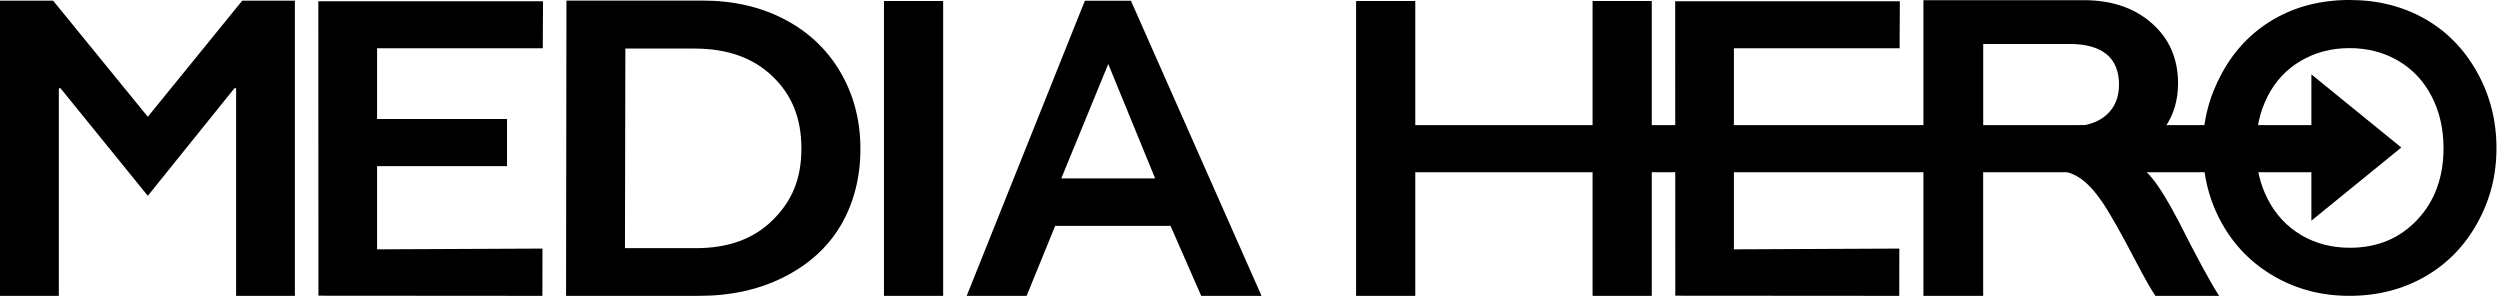 <svg width="169" height="20" viewBox="0 0 169 20" fill="none" xmlns="http://www.w3.org/2000/svg">
<g clip-path="url(#clip0_501_4614)">
<path d="M3.59 0.044L9.991 7.895L16.376 0.044H19.934V20H15.961V5.965H15.848L9.991 13.237L4.09 5.965H3.976V20H0V0.044H3.59Z" fill="#000000"/>
<path d="M36.708 0.085L36.692 3.264H25.49V8.045H34.275V11.23H25.49V16.855L36.672 16.804L36.665 20L21.526 19.989L21.519 0.085H36.706H36.708Z" fill="#000000"/>
<path d="M47.491 0.039C49.571 0.039 51.421 0.463 53.043 1.312C54.665 2.162 55.924 3.353 56.82 4.889C57.715 6.426 58.164 8.152 58.164 10.069C58.164 11.987 57.714 13.759 56.813 15.271C55.912 16.782 54.603 17.925 52.943 18.755C51.284 19.585 49.38 20 47.235 20H38.266L38.292 0.041H47.491V0.039ZM47.064 16.775C49.2 16.775 50.942 16.161 52.235 14.879C53.527 13.597 54.174 12.119 54.174 10.041C54.174 7.963 53.522 6.408 52.22 5.158C50.919 3.908 49.167 3.283 46.962 3.283H42.274L42.247 16.775H47.066H47.064Z" fill="#000000"/>
<path d="M63.757 0.068V20H59.756V0.068H63.757Z" fill="#000000"/>
<path d="M95.673 0.068V20H91.672V0.068H95.673Z" fill="#000000"/>
<path d="M111.66 0.068V20H107.658V0.068H111.66Z" fill="#000000"/>
<path d="M76.451 0.05L85.28 20H81.202L79.127 15.269H71.33L69.398 20H65.349L73.337 0.05H76.451ZM71.743 12.06H78.088L74.918 4.327L71.743 12.06Z" fill="#000000"/>
<path d="M140.871 0.012C142.749 0.012 144.281 0.532 145.463 1.572C146.645 2.612 147.236 3.967 147.236 5.636C147.236 6.77 146.943 7.76 146.357 8.604C145.771 9.448 144.9 10.114 143.746 10.6C144.386 10.944 144.952 11.41 145.449 12.003C145.946 12.594 146.56 13.591 147.293 14.993C148.515 17.416 149.421 19.085 150.012 20H145.705C145.41 19.562 145.009 18.86 144.503 17.897C143.397 15.771 142.585 14.338 142.071 13.599C141.556 12.86 141.059 12.334 140.582 12.025C140.105 11.715 139.557 11.521 138.937 11.521H134.062V20.002H130.023V0.012H140.867H140.871ZM139.998 8.54C141.01 8.54 141.804 8.287 142.381 7.781C142.958 7.276 143.246 6.585 143.246 5.707C143.246 4.829 142.959 4.106 142.388 3.654C141.816 3.202 141.001 2.974 139.941 2.974H134.065V8.54H139.998Z" fill="#000000"/>
<path d="M158.85 7.16423e-05C160.712 7.16423e-05 162.388 0.417 163.876 1.248C165.365 2.082 166.551 3.282 167.434 4.849C168.317 6.417 168.761 8.136 168.761 10.005C168.761 11.875 168.33 13.52 167.466 15.078C166.604 16.637 165.42 17.847 163.914 18.707C162.407 19.567 160.71 19.998 158.823 19.998C156.936 19.998 155.269 19.56 153.746 18.686C152.224 17.812 151.038 16.608 150.189 15.078C149.339 13.549 148.914 11.857 148.914 10.005C148.914 8.154 149.338 6.54 150.189 4.968C151.038 3.396 152.21 2.174 153.702 1.303C155.196 0.435 156.911 -0.002 158.85 -0.002V7.16423e-05ZM152.505 10.007C152.505 11.302 152.776 12.464 153.316 13.497C153.857 14.53 154.608 15.331 155.573 15.898C156.538 16.465 157.63 16.749 158.85 16.749C160.694 16.749 162.212 16.122 163.399 14.865C164.587 13.608 165.182 11.989 165.182 10.007C165.182 8.714 164.915 7.548 164.379 6.512C163.843 5.474 163.086 4.672 162.114 4.104C161.14 3.536 160.043 3.253 158.825 3.253C157.607 3.253 156.51 3.54 155.536 4.112C154.562 4.683 153.814 5.484 153.291 6.512C152.767 7.539 152.505 8.706 152.505 10.007Z" fill="#000000"/>
<path d="M117.213 11.23V16.855L128.396 16.804L128.389 20L113.25 19.989L113.243 0.085H128.429L128.413 3.264H117.212V8.045" fill="#000000"/>
<path d="M92.992 8.458H157.05V11.643H92.992" fill="#000000"/>
<path d="M156.25 5.029V14.916L162.329 9.972L156.25 5.029Z" fill="#000000"/>
</g>
<defs>
<clipPath id="clip0_501_4614">
<rect width="168.759" height="20" fill="white"/>
</clipPath>
</defs>
</svg>

